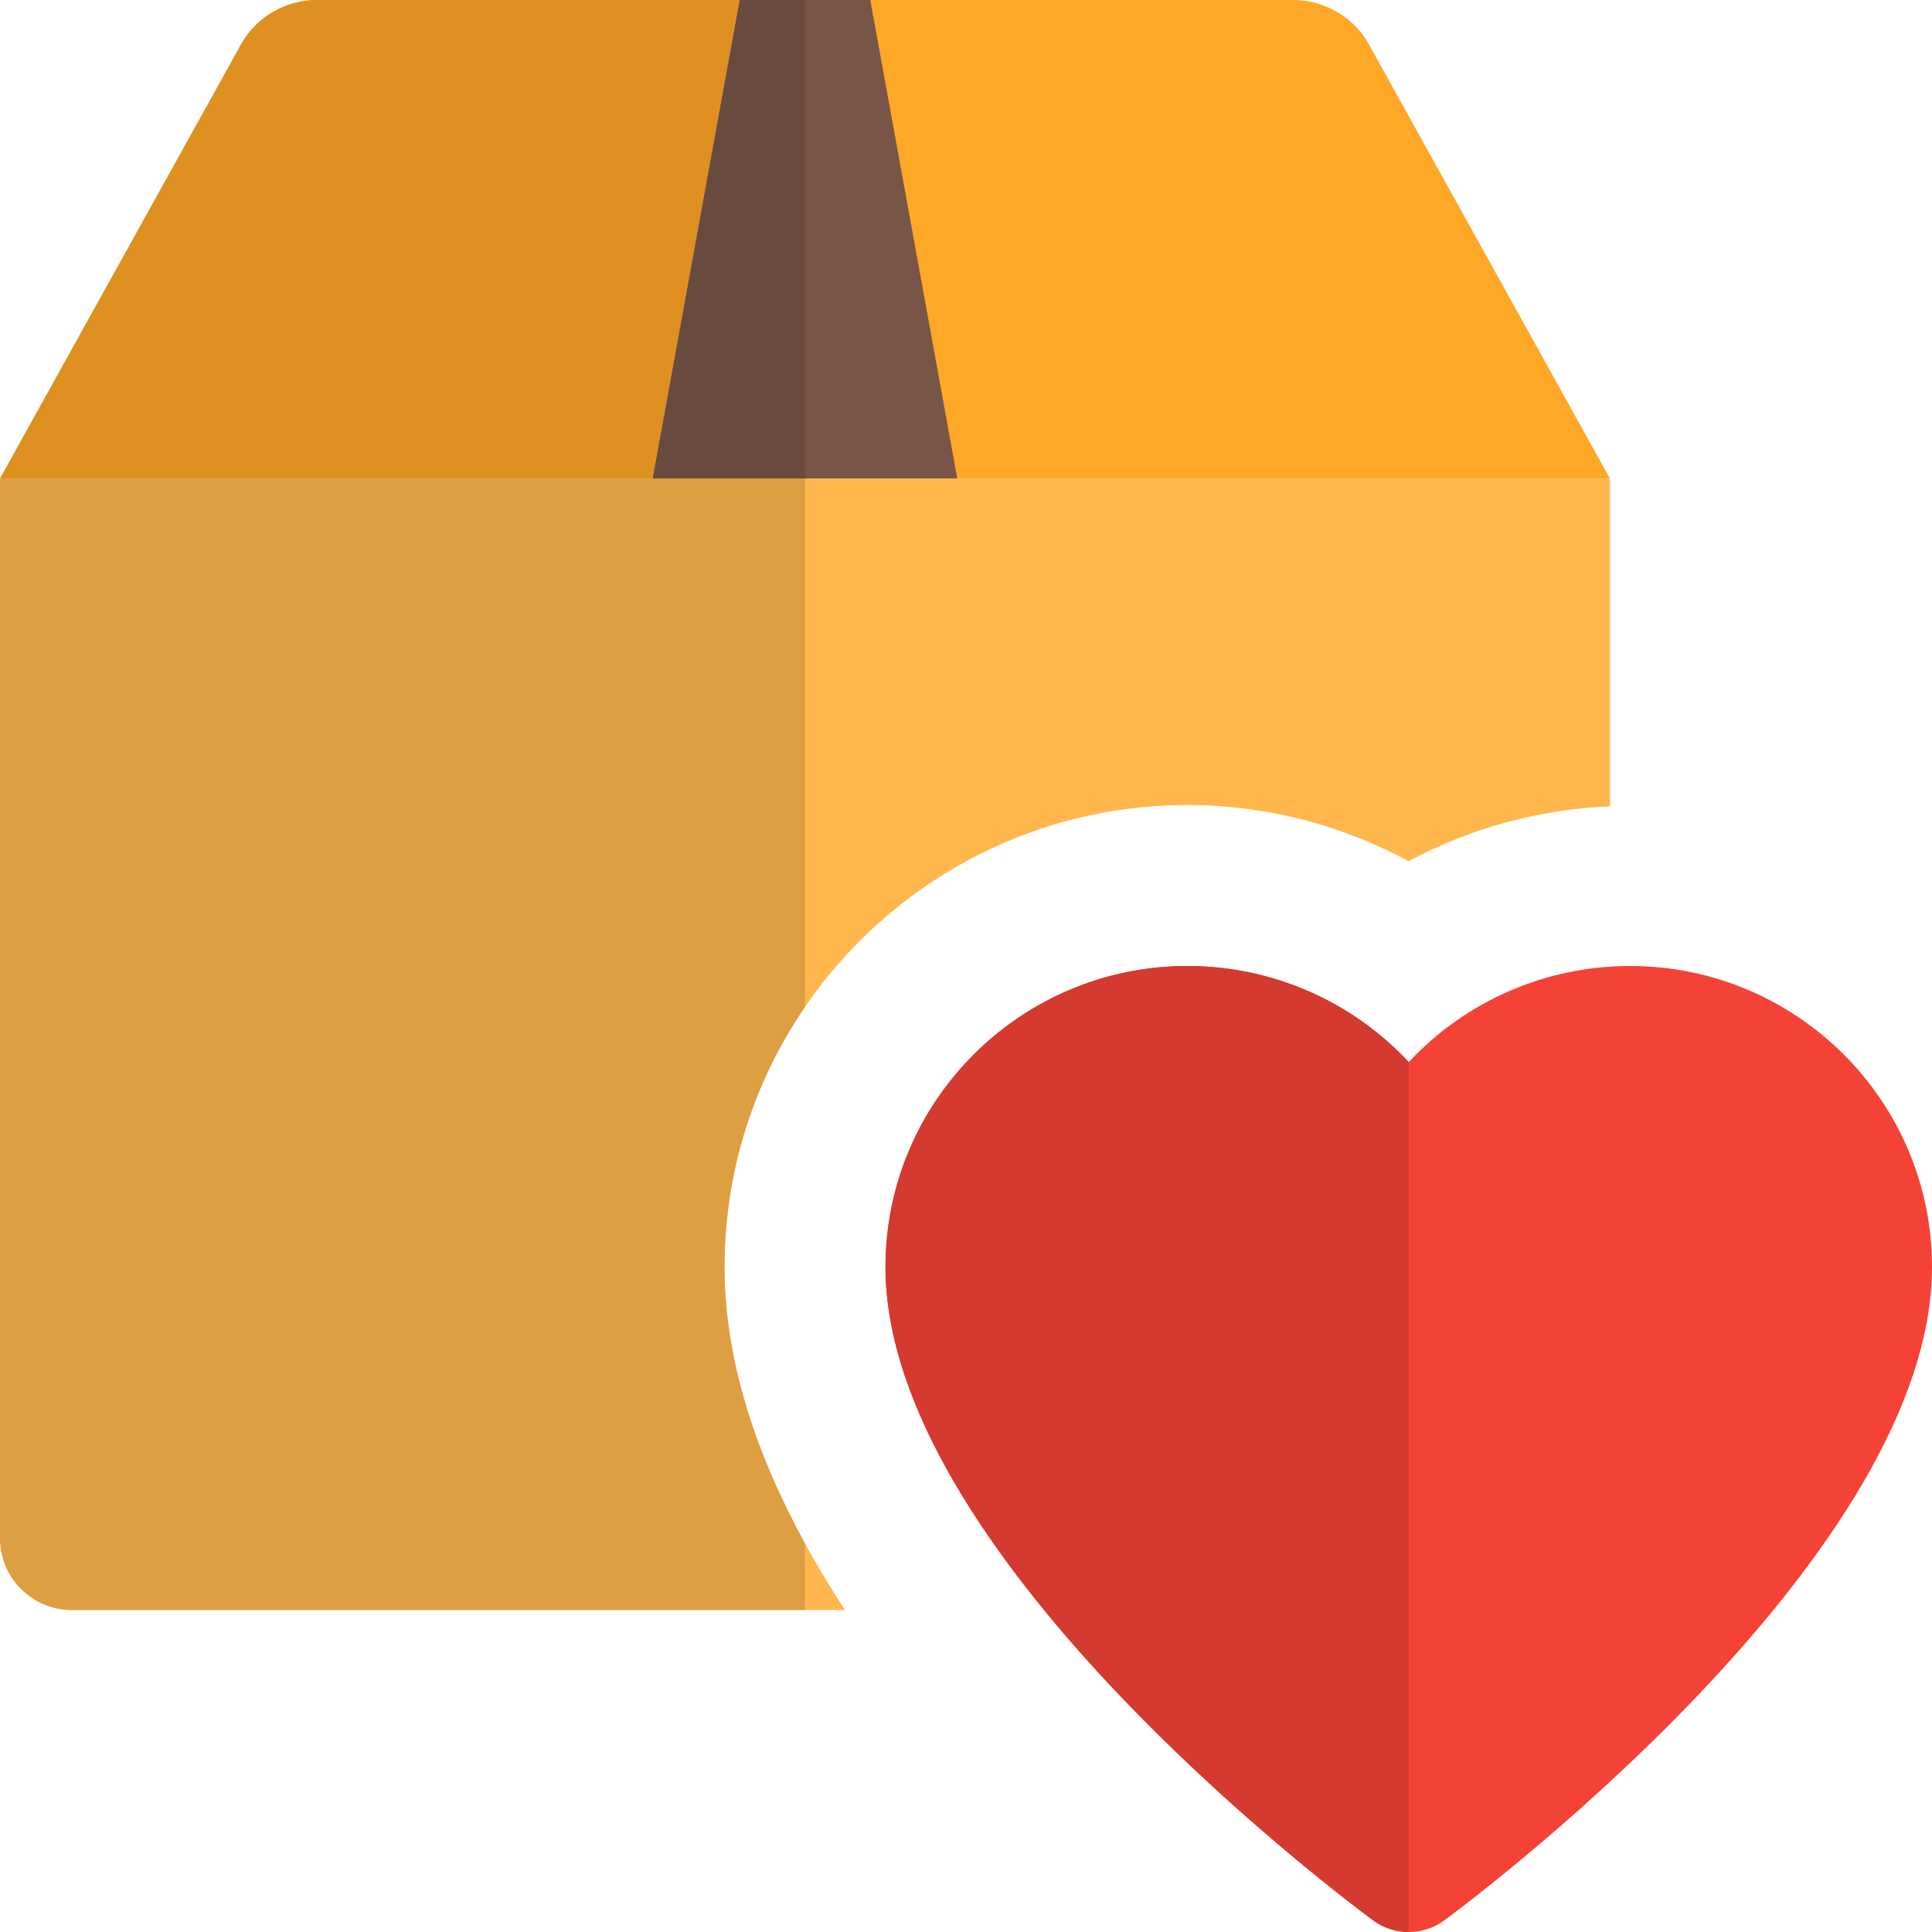 <svg enable-background="new 0 0 24 24" height="512" viewBox="0 0 24 24" width="512" xmlns="http://www.w3.org/2000/svg"><path d="m20 5.946h-20l2.995-5.395c.183-.335.551-.551.94-.551h12.13c.389 0 .757.216.94.551z" fill="#ffa726"/><path d="m10.811 0 1.081 5.946h-3.784l1.081-5.946z" fill="#795548"/><path d="m9 15.738c0-3.164 2.58-5.738 5.75-5.738.968 0 1.914.246 2.75.699.764-.414 1.62-.644 2.5-.683v-4.07h-20v13.161c0 .493.4.893.893.893h9.604c-.875-1.336-1.497-2.795-1.497-4.262z" fill="#ffb74d"/><path d="m9.189 0h-5.254c-.389 0-.757.216-.94.551l-2.995 5.395h8.108z" fill="#de9121"/><path d="m10 0h-.811l-1.081 5.946h1.892z" fill="#694a3f"/><path d="m10 5.946h-1.892-8.108v13.161c0 .493.4.893.893.893h9.107v-.825c-.604-1.102-1-2.267-1-3.437 0-1.197.369-2.31 1-3.23z" fill="#de9f43"/><path d="m17.5 24c-.157 0-.314-.049-.447-.148-.62-.461-6.053-4.602-6.053-8.114 0-2.061 1.682-3.738 3.75-3.738 1.063 0 2.054.446 2.75 1.194.696-.748 1.687-1.194 2.75-1.194 2.068 0 3.75 1.677 3.75 3.738 0 3.512-5.433 7.653-6.053 8.114-.133.099-.29.148-.447.148z" fill="#f44336"/><path d="m14.75 12c-2.068 0-3.75 1.677-3.75 3.738 0 3.512 5.433 7.653 6.053 8.114.133.099.29.148.447.148v-10.806c-.696-.748-1.687-1.194-2.75-1.194z" fill="#d43a2f"/></svg>
